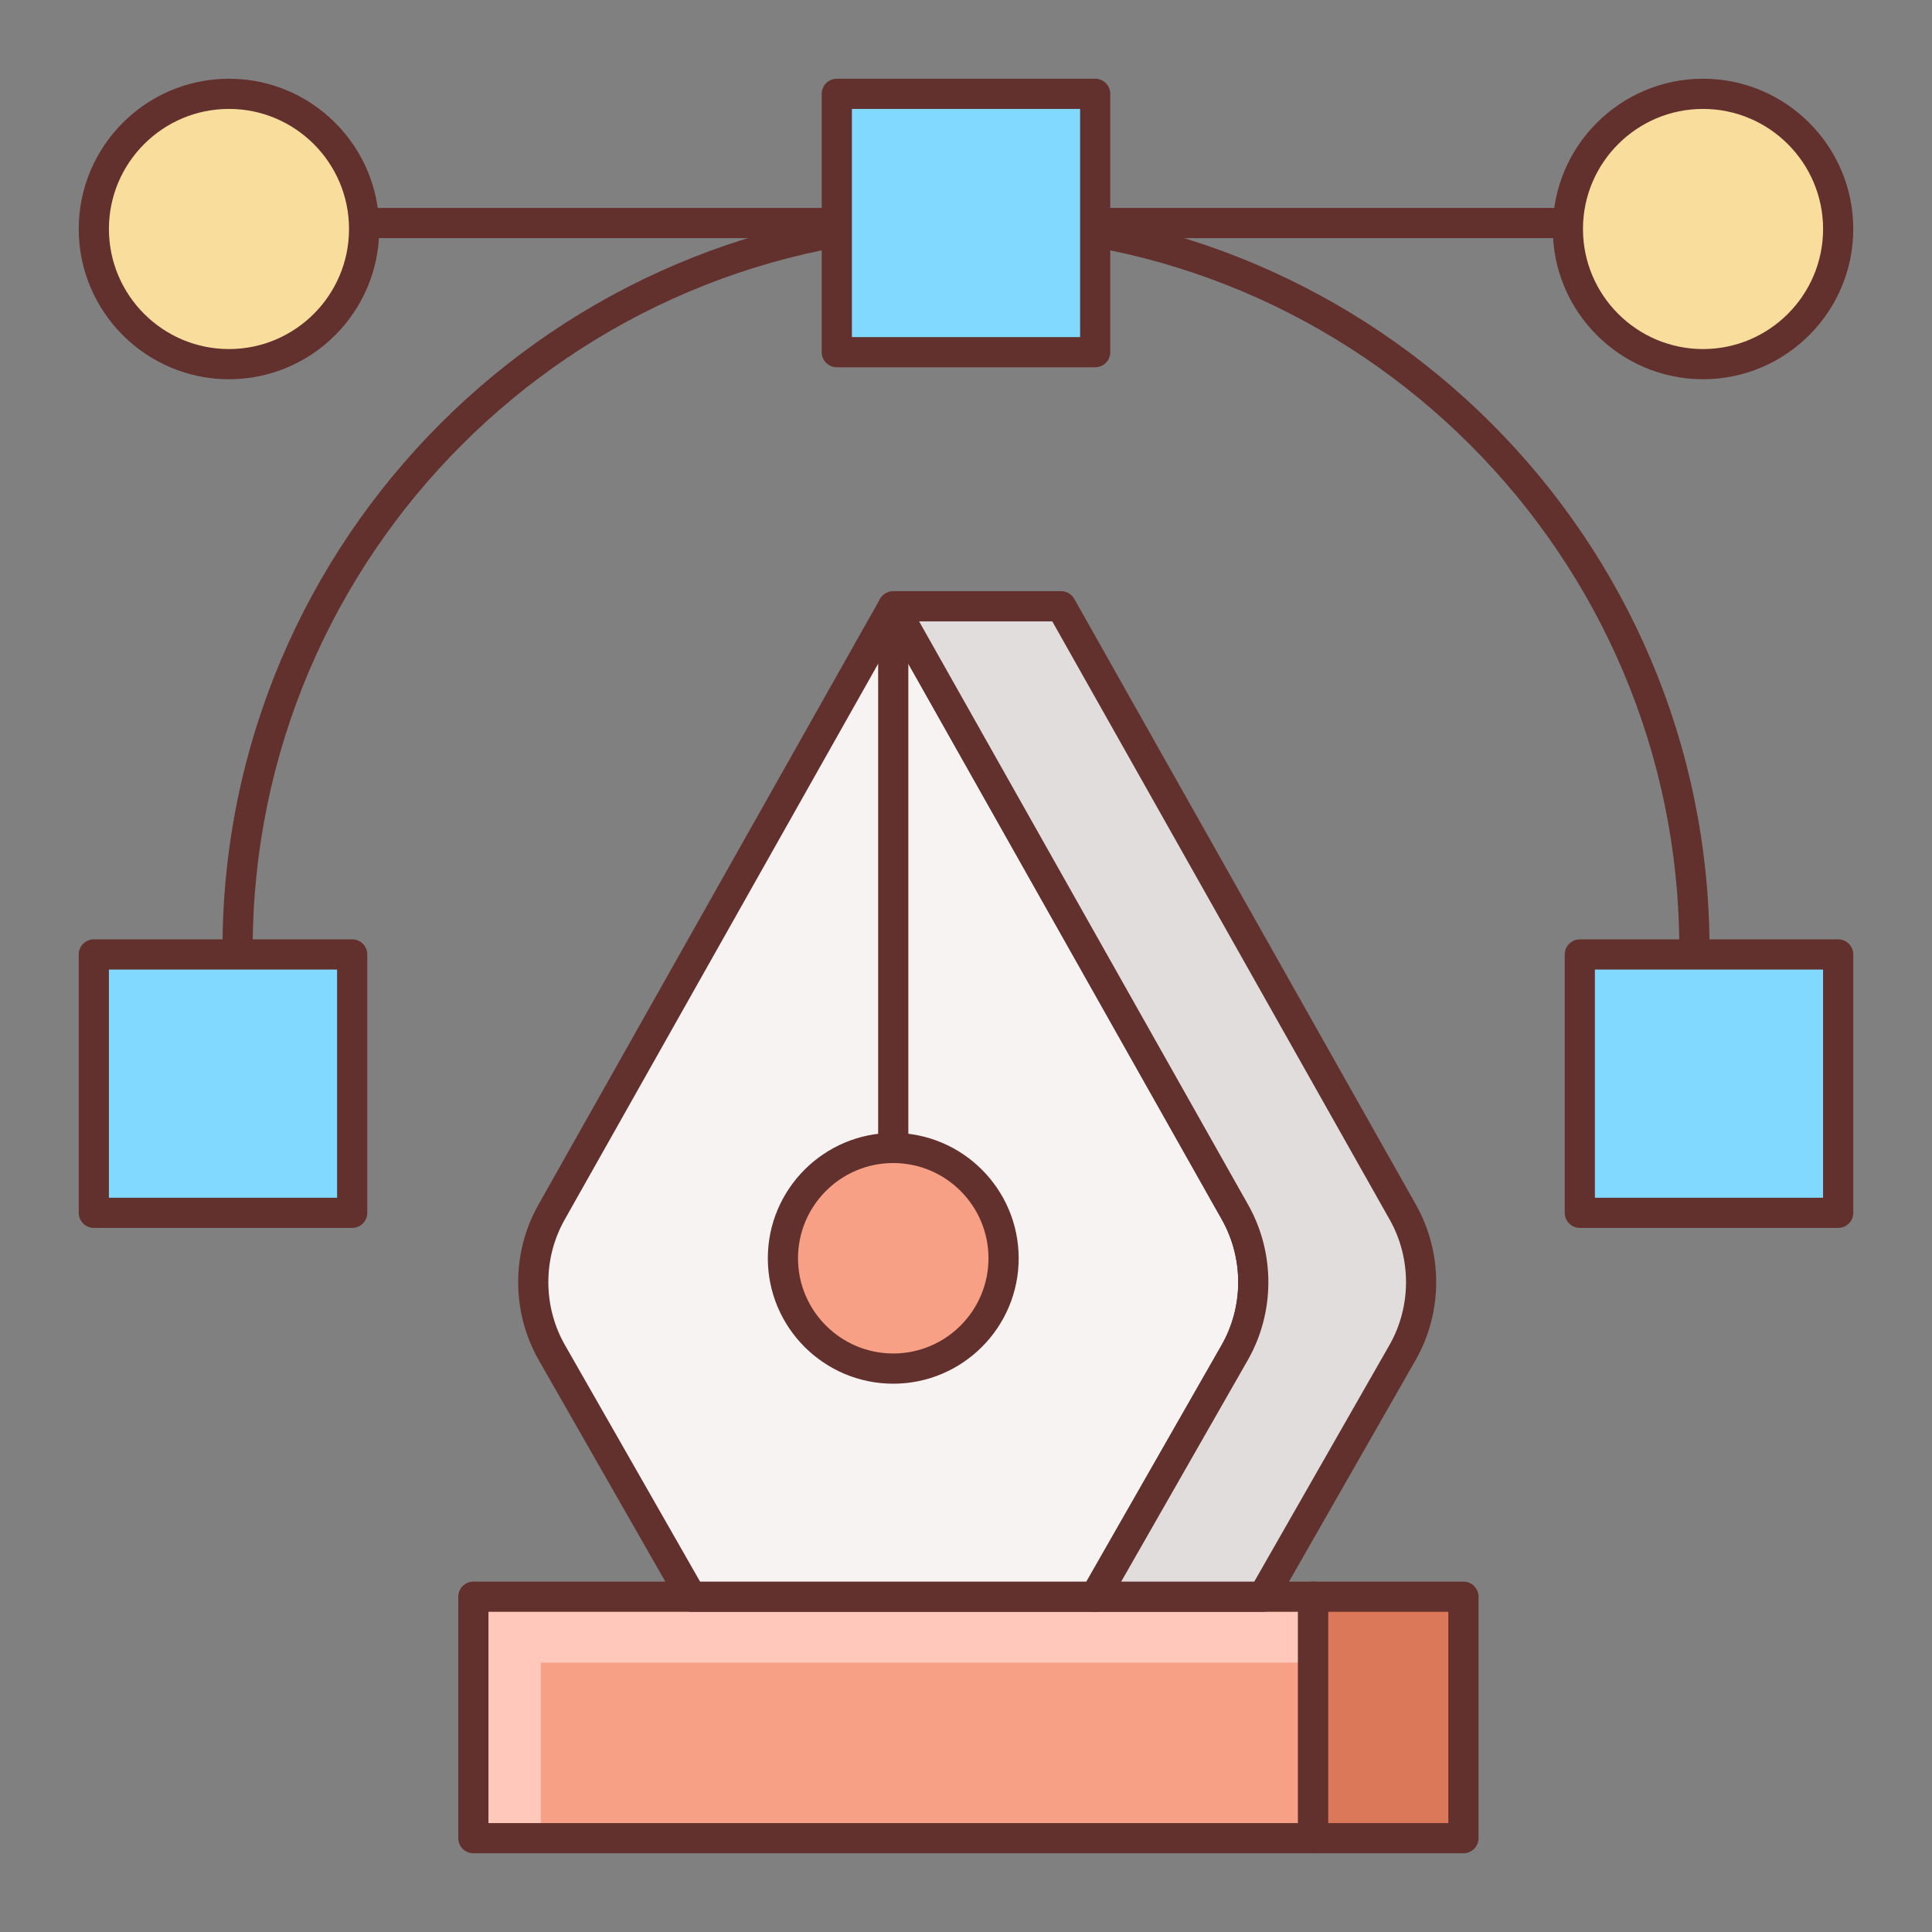 <?xml version="1.0" encoding="iso-8859-1"?>
<!-- Generator: Adobe Illustrator 22.0.1, SVG Export Plug-In . SVG Version: 6.00 Build 0)  -->
<svg version="1.1" id="Layer_1" xmlns="http://www.w3.org/2000/svg" xmlns:xlink="http://www.w3.org/1999/xlink" x="0px" y="0px"
	 viewBox="0 0 64 64" style="enable-background:new 0 0 64 64;" xml:space="preserve">
<rect x="0" y="0" width="64" height="64" fill="#808080" stroke="none"/>
<style type="text/css">
	.st0{fill:#F8F3F3;}
	.st1{fill:#63312D;}
	.st2{fill:#E1DDDD;}
	.st3{fill:#84DBFF;}
	.st4{fill:#CAF4FF;}
	.st5{fill:#52BADB;}
	.st6{fill:#F9DD9D;}
	.st7{fill:#FFEECF;}
	.st8{fill:#EFC36A;}
	.st9{fill:#F7A085;}
	.st10{fill:#82D9FF;}
	.st11{fill:#F7DB9B;}
	.st12{fill:#F9A287;}
	.st13{fill:#FFC8BB;}
	.st14{fill:#52B8D9;}
	.st15{fill:#DB785A;}
	.st16{fill:#EDCB85;}
	.st17{fill:#DBAB56;}
	.st18{fill:#D3A553;}
	.st19{fill:#FFFFFF;}
</style>
<g>
	<path class="st1" d="M56.63,31.437h-1c0-13.029-10.6-23.63-23.63-23.63S8.37,18.407,8.37,31.437h-1
		c0-13.581,11.049-24.63,24.63-24.63S56.63,17.855,56.63,31.437z"/>
	<rect x="15.681" y="52.893" class="st9" width="27.819" height="7.999"/>
	<polygon class="st13" points="17.914,55.077 43.5,55.077 43.5,52.893 15.681,52.893 15.681,60.892 17.914,60.892 	"/>
	<path class="st1" d="M43.5,61.392H15.681c-0.276,0-0.5-0.224-0.5-0.5v-7.999c0-0.276,0.224-0.5,0.5-0.5H43.5
		c0.276,0,0.5,0.224,0.5,0.5v7.999C44,61.168,43.776,61.392,43.5,61.392z M16.181,60.392H43v-6.999H16.181V60.392z"/>
	<rect x="43.5" y="52.893" class="st15" width="4.978" height="7.999"/>
	<path class="st1" d="M48.478,61.392H43.5c-0.276,0-0.5-0.224-0.5-0.5v-7.999c0-0.276,0.224-0.5,0.5-0.5h4.978
		c0.276,0,0.5,0.224,0.5,0.5v7.999C48.978,61.168,48.754,61.392,48.478,61.392z M44,60.392h3.978v-6.999H44V60.392z"/>
	<path class="st0" d="M40.912,40.157L29.59,20.083L18.269,40.157c-0.815,1.445-0.81,3.212,0.013,4.653l4.619,8.083h6.689h6.689
		l4.619-8.083C41.722,43.369,41.727,41.602,40.912,40.157z"/>
	<path class="st1" d="M36.28,53.393H22.901c-0.179,0-0.345-0.096-0.434-0.252l-4.619-8.083c-0.905-1.584-0.911-3.556-0.015-5.146
		l11.321-20.075c0.178-0.313,0.693-0.313,0.871,0l11.321,20.074c0,0.001,0,0.001,0,0.001c0.896,1.59,0.891,3.562-0.015,5.146
		l-4.619,8.083C36.625,53.297,36.459,53.393,36.28,53.393z M23.191,52.393H35.99l4.475-7.831c0.732-1.28,0.736-2.874,0.012-4.159
		L29.59,21.101L18.705,40.403c-0.725,1.284-0.72,2.878,0.012,4.158L23.191,52.393z"/>
	<rect x="29.09" y="20.083" class="st1" width="1" height="17.573"/>
	<circle class="st9" cx="29.59" cy="41.682" r="3.655"/>
	<path class="st1" d="M29.59,45.837c-2.291,0-4.155-1.863-4.155-4.154s1.864-4.155,4.155-4.155s4.155,1.864,4.155,4.155
		S31.881,45.837,29.59,45.837z M29.59,38.527c-1.74,0-3.155,1.415-3.155,3.155c0,1.739,1.415,3.154,3.155,3.154
		s3.155-1.415,3.155-3.154C32.745,39.942,31.33,38.527,29.59,38.527z"/>
	<path class="st2" d="M46.471,40.157L35.149,20.083H29.59l11.321,20.074c0.815,1.445,0.81,3.212-0.013,4.653l-4.619,8.083h5.559
		l4.619-8.083C47.281,43.369,47.286,41.602,46.471,40.157z"/>
	<path class="st1" d="M41.839,53.393H36.28c-0.178,0-0.343-0.095-0.433-0.249c-0.089-0.154-0.09-0.345-0.001-0.499l4.619-8.083
		c0.732-1.28,0.736-2.874,0.012-4.159L29.155,20.329c-0.087-0.155-0.086-0.345,0.004-0.498c0.089-0.153,0.254-0.248,0.432-0.248
		h5.559c0.181,0,0.347,0.098,0.436,0.254l11.321,20.074c0,0.001,0,0.001,0,0.001c0.896,1.59,0.891,3.562-0.015,5.146l-4.619,8.083
		C42.184,53.297,42.018,53.393,41.839,53.393z M37.141,52.393h4.408l4.475-7.831c0.732-1.28,0.736-2.874,0.012-4.159v0.001
		l-11.178-19.82h-4.411l10.901,19.328c0.896,1.591,0.891,3.563-0.015,5.146L37.141,52.393z"/>
	<rect x="27.721" y="3.108" class="st10" width="8.558" height="8.558"/>
	<path class="st1" d="M36.279,12.167h-8.559c-0.276,0-0.5-0.224-0.5-0.5V3.108c0-0.276,0.224-0.5,0.5-0.5h8.559
		c0.276,0,0.5,0.224,0.5,0.5v8.559C36.779,11.943,36.556,12.167,36.279,12.167z M28.221,11.167h7.559V3.608h-7.559V11.167z"/>
	<rect x="3.108" y="31.617" class="st10" width="8.558" height="8.558"/>
	<path class="st1" d="M11.667,40.676H3.108c-0.276,0-0.5-0.224-0.5-0.5v-8.559c0-0.276,0.224-0.5,0.5-0.5h8.558
		c0.276,0,0.5,0.224,0.5,0.5v8.559C12.167,40.452,11.943,40.676,11.667,40.676z M3.608,39.676h7.558v-7.559H3.608V39.676z"/>
	<rect x="52.333" y="31.617" class="st10" width="8.558" height="8.558"/>
	<path class="st1" d="M60.892,40.676h-8.558c-0.276,0-0.5-0.224-0.5-0.5v-8.559c0-0.276,0.224-0.5,0.5-0.5h8.558
		c0.276,0,0.5,0.224,0.5,0.5v8.559C61.392,40.452,61.168,40.676,60.892,40.676z M52.833,39.676h7.558v-7.559h-7.558V39.676z"/>
	<circle class="st6" cx="56.415" cy="7.585" r="4.477"/>
	<circle class="st6" cx="7.585" cy="7.585" r="4.477"/>
	<path class="st1" d="M56.415,12.563c-2.744,0-4.977-2.233-4.977-4.978s2.233-4.977,4.977-4.977s4.977,2.232,4.977,4.977
		S59.159,12.563,56.415,12.563z M56.415,3.608c-2.193,0-3.977,1.784-3.977,3.977c0,2.193,1.784,3.978,3.977,3.978
		s3.977-1.784,3.977-3.978C60.392,5.393,58.607,3.608,56.415,3.608z"/>
	<path class="st1" d="M7.585,12.563c-2.744,0-4.977-2.233-4.977-4.978s2.233-4.977,4.977-4.977s4.977,2.232,4.977,4.977
		S10.33,12.563,7.585,12.563z M7.585,3.608c-2.193,0-3.977,1.784-3.977,3.977c0,2.193,1.784,3.978,3.977,3.978
		s3.977-1.784,3.977-3.978C11.563,5.393,9.778,3.608,7.585,3.608z"/>
	<rect x="11.983" y="6.888" class="st1" width="15.738" height="1"/>
	<rect x="36.279" y="6.888" class="st1" width="15.738" height="1"/>
</g>
</svg>
